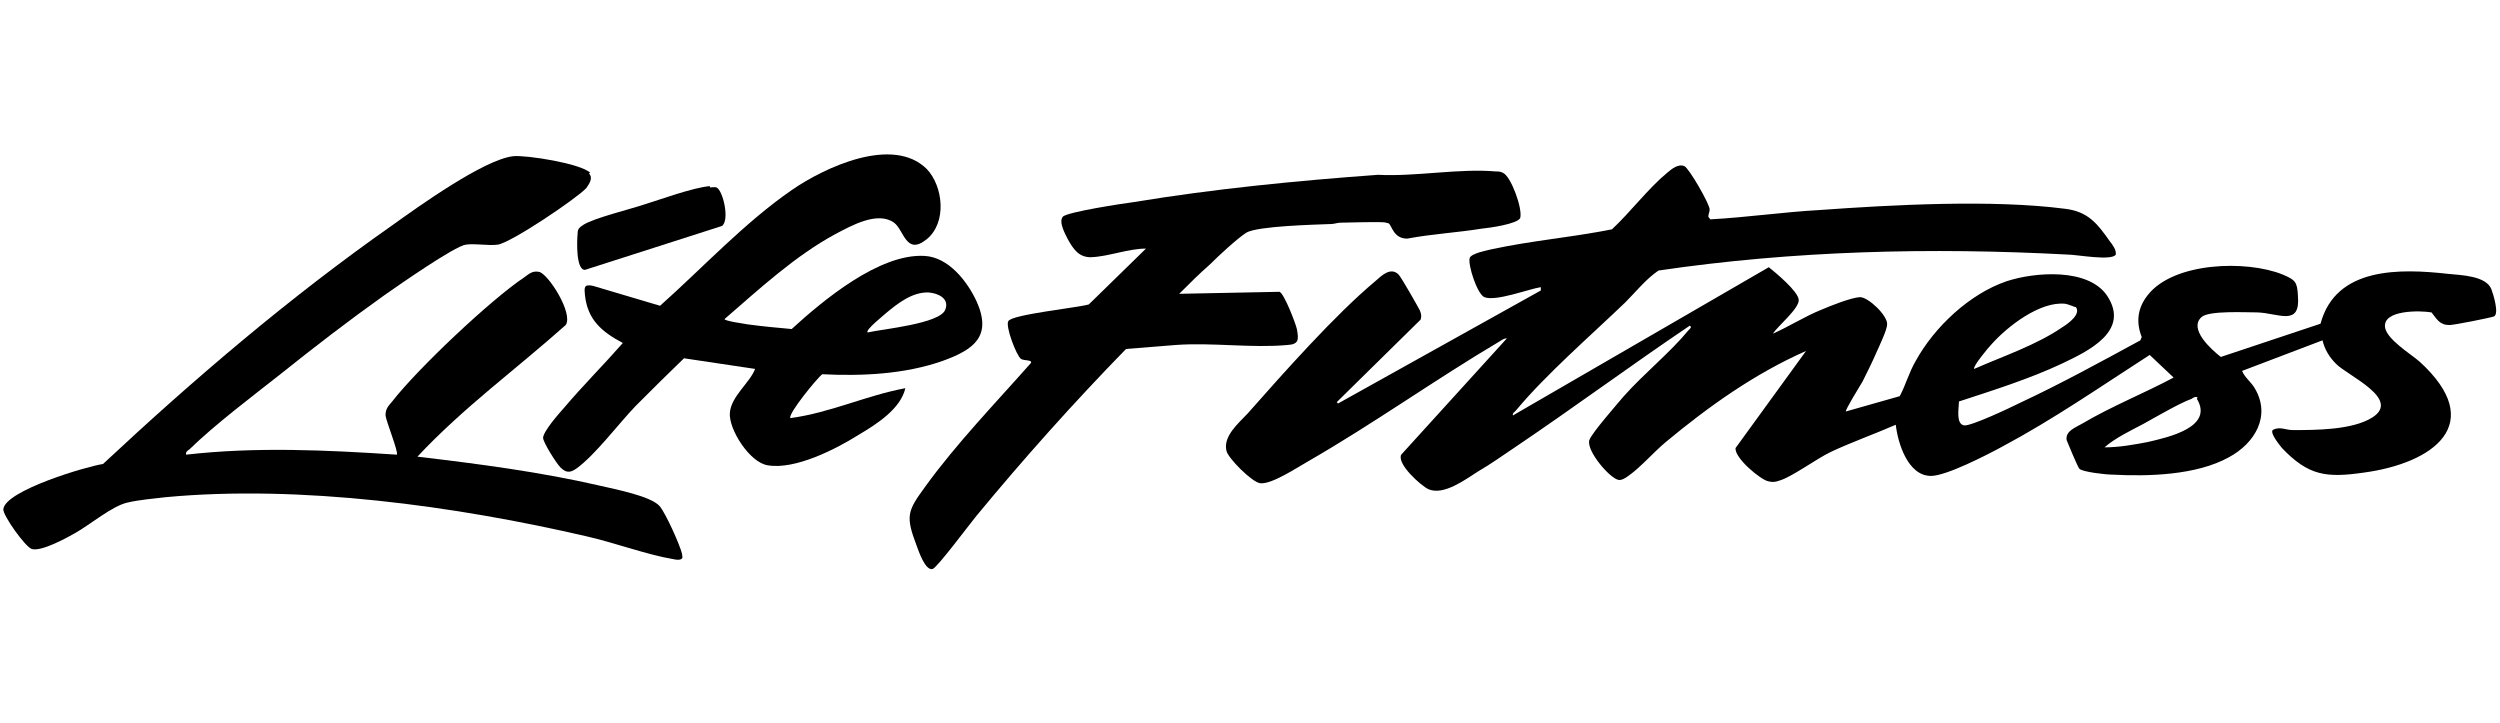 <?xml version="1.0" encoding="UTF-8"?>
<svg id="Layer_2" xmlns="http://www.w3.org/2000/svg" version="1.1" viewBox="0 0 376.1 108.7">
  <!-- Generator: Adobe Illustrator 29.0.1, SVG Export Plug-In . SVG Version: 2.1.0 Build 192)  -->
  <g id="Layer_1-2">
    <g>
      <path d="M257.3,33c5.5-.3,11-1.1,16.4-1.4,11.1-.8,26-1.6,36.9-.2,3.5.4,4.9,2.2,6.8,4.9.4.5,1,1.3.9,2-.6,1-5.9,0-7.2,0-20.6-1.1-41.2-.6-61.6,2.4-1.9,1.3-3.4,3.2-5,4.8-5.1,4.9-11.9,10.8-16.4,16.2-.2.3-.6.4-.5.8l38.5-22.3c1,.8,4.4,3.6,4.5,4.9s-3.1,3.9-3.9,5.1c2.5-1.1,4.8-2.6,7.3-3.6,1.4-.6,4.4-1.8,5.8-1.9,1.3,0,4.2,2.8,4.1,4.1,0,.8-1.2,3.3-1.6,4.2-.6,1.4-1.4,3-2.1,4.4-.3.5-2.7,4.4-2.5,4.5l8.1-2.3c.9-1.7,1.4-3.6,2.4-5.3,2.8-5.1,8.1-10.1,13.7-12,4.3-1.4,12.3-2,15.1,2.2,3.5,5.3-2.8,8.3-6.8,10.2-4.9,2.3-10.3,4-15.5,5.7,0,1-.5,3.4.8,3.6,1.1.1,7-2.7,8.4-3.4,6.2-2.9,12.2-6.2,18.1-9.4l.2-.5c-.9-2.3-.6-4.4.9-6.3,3.9-5,14.9-5.3,20.3-3.1,1.9.8,2.2,1.1,2.3,3.2.4,4.7-2.9,2.6-6.1,2.5-1.8,0-7.3-.3-8.4.7-2,1.8,1.5,4.9,2.9,6l15-5c2.3-8.6,12-8.3,19.2-7.5,2,.2,5.7.3,6.5,2.3.3.8,1.2,3.7.4,4.1-.5.2-6,1.3-6.7,1.3-1.5,0-1.9-.9-2.7-1.9-1.7-.3-7.3-.4-7,2.2.2,1.8,3.8,4,5.2,5.2,10.3,9.4,2,15.3-8.4,16.7-5.6.8-8.3.5-12.3-3.7-.4-.5-1.8-2.2-1.4-2.7,1-.6,2,0,3,0,3.5,0,9,0,12-1.9,4.4-2.8-3.8-6.3-5.5-8.1-1-1-1.7-2.2-2-3.5l-12.1,4.6c.4,1,1.3,1.6,1.9,2.6,2.5,4.2,0,8.3-3.9,10.4-4.9,2.7-12.1,2.9-17.6,2.6-.9,0-4.5-.4-4.9-.9-.2-.2-1.8-4-1.9-4.3-.2-1.4,1.4-1.9,2.4-2.5,4.4-2.6,9.2-4.5,13.7-6.9l-3.6-3.4c-7.3,4.7-14.5,9.7-22.2,13.8-2.2,1.2-8.4,4.4-10.7,4.4-3.5,0-5-5-5.3-7.7-3.2,1.4-6.6,2.6-9.8,4.1-2.1,1-5.9,3.8-7.7,4.3-.6.2-1,.3-1.7.1-1.1-.2-5.1-3.5-4.9-5l10.6-14.6c-7.7,3.4-14.6,8.3-21.1,13.7-1.8,1.5-3.8,3.8-5.5,5-.4.3-1.1.8-1.6.7-1.3-.2-4.9-4.4-4.4-6,.4-1.1,4.1-5.3,5.1-6.5,3.1-3.5,7-6.6,9.8-10,.2-.2.6-.5.2-.7-8.9,6-17.4,12.3-26.3,18.3-1.8,1.2-3.6,2.5-5.5,3.6-1.9,1.2-5.2,3.7-7.5,2.7-1.1-.5-4.8-3.8-4.1-5.2l15.9-17.5c-.4,0-.7.2-1,.4-9.8,5.8-19,12.4-28.9,18.1-1.6.9-5.5,3.5-7.2,3.3-1.2-.1-4.9-3.8-5.1-4.9-.5-2.2,1.8-4.1,3.2-5.6,5.4-6.1,13.1-14.8,19.2-19.9.9-.8,2.3-2.2,3.5-1,.4.4,2.9,4.8,3.2,5.4.2.5.3.9.1,1.4l-12.6,12.4.2.2,30.5-17v-.5c-1.9.3-6.8,2.2-8.5,1.5-1.1-.5-2.5-4.9-2.2-5.9.3-.7,2.5-1.1,3.3-1.3,6-1.3,12.1-1.8,18.1-3,2.7-2.5,5.5-6.2,8.3-8.5.7-.6,1.7-1.4,2.6-1,.7.3,3.8,5.7,3.8,6.5,0,.4-.2.7-.2,1.1h0ZM312.2,46.2c0,0-1.3-.5-1.5-.5-3.8-.4-8.7,3.4-11.1,6.1-.4.4-2.9,3.4-2.6,3.7,4.3-1.9,9.4-3.6,13.3-6.3.8-.5,2.8-1.9,2-3h0ZM330.6,59.8c-.3-.2-.6,0-.9.2-1.9.7-5.3,2.7-7.3,3.8-1.9,1-4.2,2.1-5.8,3.5,2.2,0,4.4-.4,6.5-.8,3-.7,10-2.2,7.4-6.5h0Z"/>
      <path d="M88.6,26.1c.7.7,0,1.6-.4,2.2-1.5,1.6-11.3,8.2-13.3,8.5-1.5.2-3.3-.2-4.8,0-1.7.2-10.4,6.3-12.4,7.7-5.2,3.7-10.4,7.7-15.4,11.7-4.3,3.4-9.9,7.6-13.8,11.4-.3.2-.6.4-.5.8,10.5-1.2,21.1-.7,31.7,0,.3-.3-1.6-5-1.7-5.9,0-1,.4-1.4,1-2.1,3.8-4.9,14.8-15.3,19.9-18.7.7-.5,1.2-1,2.2-.8,1.4.3,5.2,6.3,4,8-7.4,6.6-15.5,12.5-22.3,19.8,9.3,1.1,18.5,2.3,27.6,4.4,2.1.5,7.4,1.5,8.8,3,.9,1,3.1,5.9,3.4,7.2,0,.3.2.6-.1.8-.4.2-.8.1-1.3,0-3.7-.6-8.9-2.5-12.9-3.4-19.8-4.6-43.2-7.8-63.4-5.9-1.7.2-4,.4-5.7.8-2.3.5-5.6,3.3-7.9,4.6-1.4.8-5.1,2.8-6.5,2.4-1-.3-4.4-5.1-4.3-6,.3-2.8,12.4-6.4,15-6.8,13.7-12.8,28.1-25.1,43.5-35.9,3.9-2.8,13.8-9.9,18.2-10.4,2-.2,10.2,1.1,11.6,2.5h0Z"/>
      <path d="M139.4,25.4c2.5,2.6,3.1,8.1,0,10.6s-3.4-1.4-4.9-2.5c-2.5-1.8-6.5.5-8.8,1.7-6.1,3.3-11.5,8.3-16.7,12.8,0,.3,3,.7,3.5.8,2.2.3,4.4.5,6.6.7,4.7-4.3,13.2-11.4,20-11,3.6.2,6.4,3.8,7.8,6.8,2.4,5.3-.4,7.3-5.1,9-5.7,2-12.1,2.3-18.1,2-.8.6-5.2,6-4.8,6.6,6-.8,11.4-3.4,17.3-4.5-.7,3.1-4.3,5.4-7,7-3.5,2.2-9.6,5.3-13.7,4.6-2.7-.4-5.9-5.4-5.7-7.9s3-4.5,3.8-6.6l-10.7-1.6c-2.5,2.4-4.9,4.8-7.3,7.2-2.5,2.6-6.1,7.4-8.9,9.4-1,.7-1.6.6-2.4-.2-.6-.6-2.5-3.6-2.6-4.4,0-1,2.4-3.7,3.2-4.6,2.8-3.3,5.9-6.4,8.8-9.7-3.2-1.7-5.3-3.5-5.7-7.2-.1-1.1-.2-1.7,1.2-1.4l10.1,3c6.4-5.7,12.7-12.5,19.8-17.4,4.9-3.4,15.3-8.3,20.4-3.1h0ZM130.6,50c2.2-.5,10.8-1.3,11.6-3.4.7-1.7-1.1-2.5-2.5-2.6-2.4-.1-4.6,1.6-6.4,3.1-.3.3-3.1,2.5-2.8,2.9h0Z"/>
      <path d="M208.5,33.5c-.3-.2-5.9,0-6.8,0-.5,0-1,.2-1.4.2-2.5.1-11.1.3-12.8,1.3-1.4.9-4.2,3.5-5.5,4.8-1.6,1.4-3.1,2.9-4.6,4.4l15.1-.3c.7.3,2.4,4.7,2.6,5.6.3,1.6.3,2.3-1.4,2.4-5.3.5-11.4-.4-16.8,0l-7.5.6c-7.9,8.1-15.4,16.5-22.5,25.1-1,1.2-5.9,7.8-6.6,8-1.1.3-2.1-2.7-2.4-3.5-1.7-4.5-1.4-5.2,1.3-8.9,4.7-6.5,10.6-12.6,15.9-18.6.2-.5-1-.3-1.5-.6-.7-.5-2.4-5-1.9-5.7.6-1,10.4-2,12.1-2.5l8.6-8.4c-2.7,0-5.6,1.2-8.3,1.3-1.8,0-2.6-1.2-3.4-2.6-.4-.8-1.5-2.7-.8-3.5.6-.7,9.1-2,10.7-2.2,12.1-2,24.4-3.2,36.7-4.1,5.7.3,12.2-1,17.8-.5.4,0,.6,0,1,.2,1.2.5,3,5.4,2.6,6.8-.4.9-4.7,1.5-5.8,1.6-3.7.6-7.5.8-11.2,1.5-2.1,0-2.3-2-2.8-2.3h0Z"/>
      <path d="M106.8,28.2c.4,0,.6-.1,1,0,1,.5,2,5,.8,5.8l-20.6,6.6c-1.4,0-1.2-4.5-1.1-5.5,0-.7.3-.9.9-1.3,1.6-1,6.9-2.3,9-3,2.6-.8,7.5-2.6,10-2.8h0Z"/>
    </g>
  </g>
</svg>